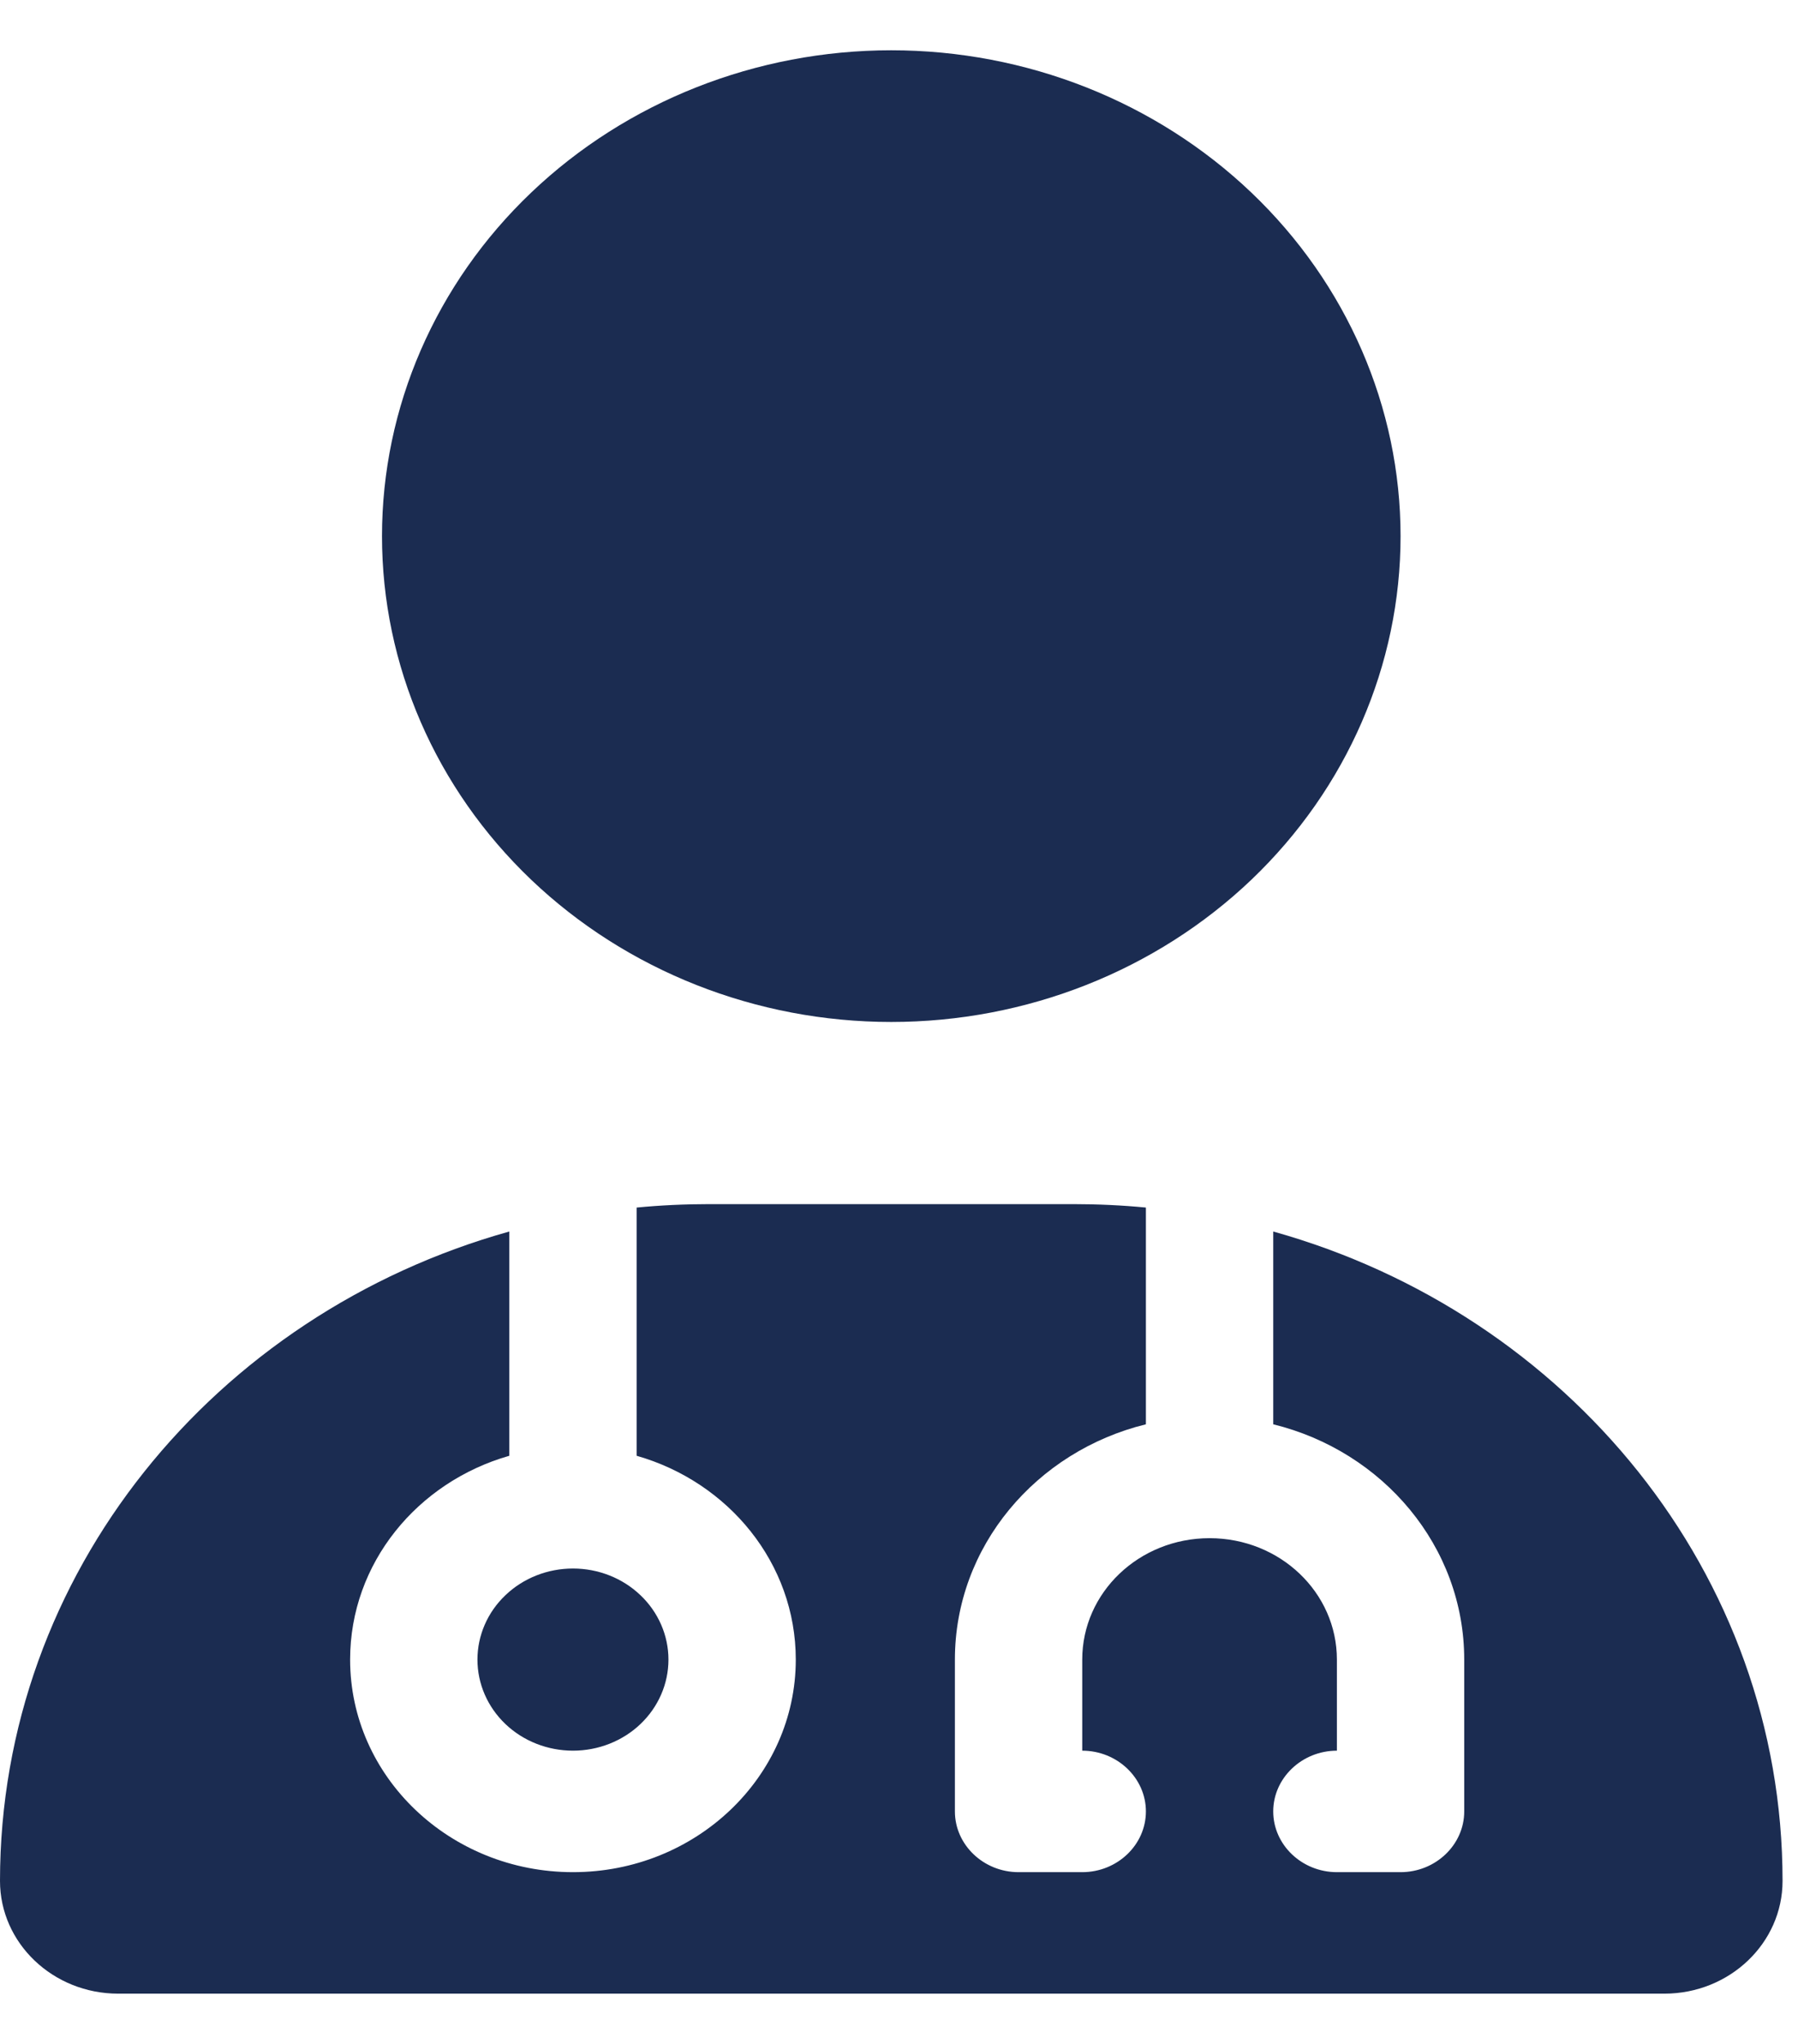 <svg width="22" height="25" viewBox="0 0 22 25" fill="none" xmlns="http://www.w3.org/2000/svg">
<path d="M10.905 12.5C12.558 12.5 14.143 11.874 15.312 10.76C16.48 9.645 17.137 8.134 17.137 6.558C17.137 4.982 16.48 3.47 15.312 2.356C14.143 1.242 12.558 0.615 10.905 0.615C9.253 0.615 7.668 1.242 6.499 2.356C5.33 3.47 4.674 4.982 4.674 6.558C4.674 8.134 5.33 9.645 6.499 10.76C7.668 11.874 9.253 12.5 10.905 12.5ZM6.232 15.063C2.629 16.07 0 19.245 0 23.006C0 23.767 0.648 24.385 1.446 24.385H20.365C21.163 24.385 21.811 23.767 21.811 23.006C21.811 19.245 19.182 16.07 15.579 15.063V17.421C16.923 17.751 17.916 18.916 17.916 20.299V22.156C17.916 22.565 17.565 22.899 17.137 22.899H16.358C15.93 22.899 15.579 22.565 15.579 22.156C15.579 21.748 15.93 21.413 16.358 21.413V20.299C16.358 19.478 15.662 18.814 14.8 18.814C13.938 18.814 13.242 19.478 13.242 20.299V21.413C13.671 21.413 14.021 21.748 14.021 22.156C14.021 22.565 13.671 22.899 13.242 22.899H12.463C12.035 22.899 11.684 22.565 11.684 22.156V20.299C11.684 18.916 12.677 17.751 14.021 17.421V14.77C13.729 14.742 13.432 14.728 13.13 14.728H8.68C8.379 14.728 8.082 14.742 7.79 14.77V17.806C8.914 18.127 9.737 19.12 9.737 20.299C9.737 21.734 8.515 22.899 7.011 22.899C5.506 22.899 4.284 21.734 4.284 20.299C4.284 19.12 5.107 18.127 6.232 17.806V15.063ZM7.011 21.413C7.32 21.413 7.618 21.296 7.837 21.087C8.056 20.878 8.179 20.595 8.179 20.299C8.179 20.004 8.056 19.72 7.837 19.512C7.618 19.302 7.32 19.185 7.011 19.185C6.701 19.185 6.403 19.302 6.184 19.512C5.965 19.72 5.842 20.004 5.842 20.299C5.842 20.595 5.965 20.878 6.184 21.087C6.403 21.296 6.701 21.413 7.011 21.413Z" fill="#1B2C51"/>
</svg>
